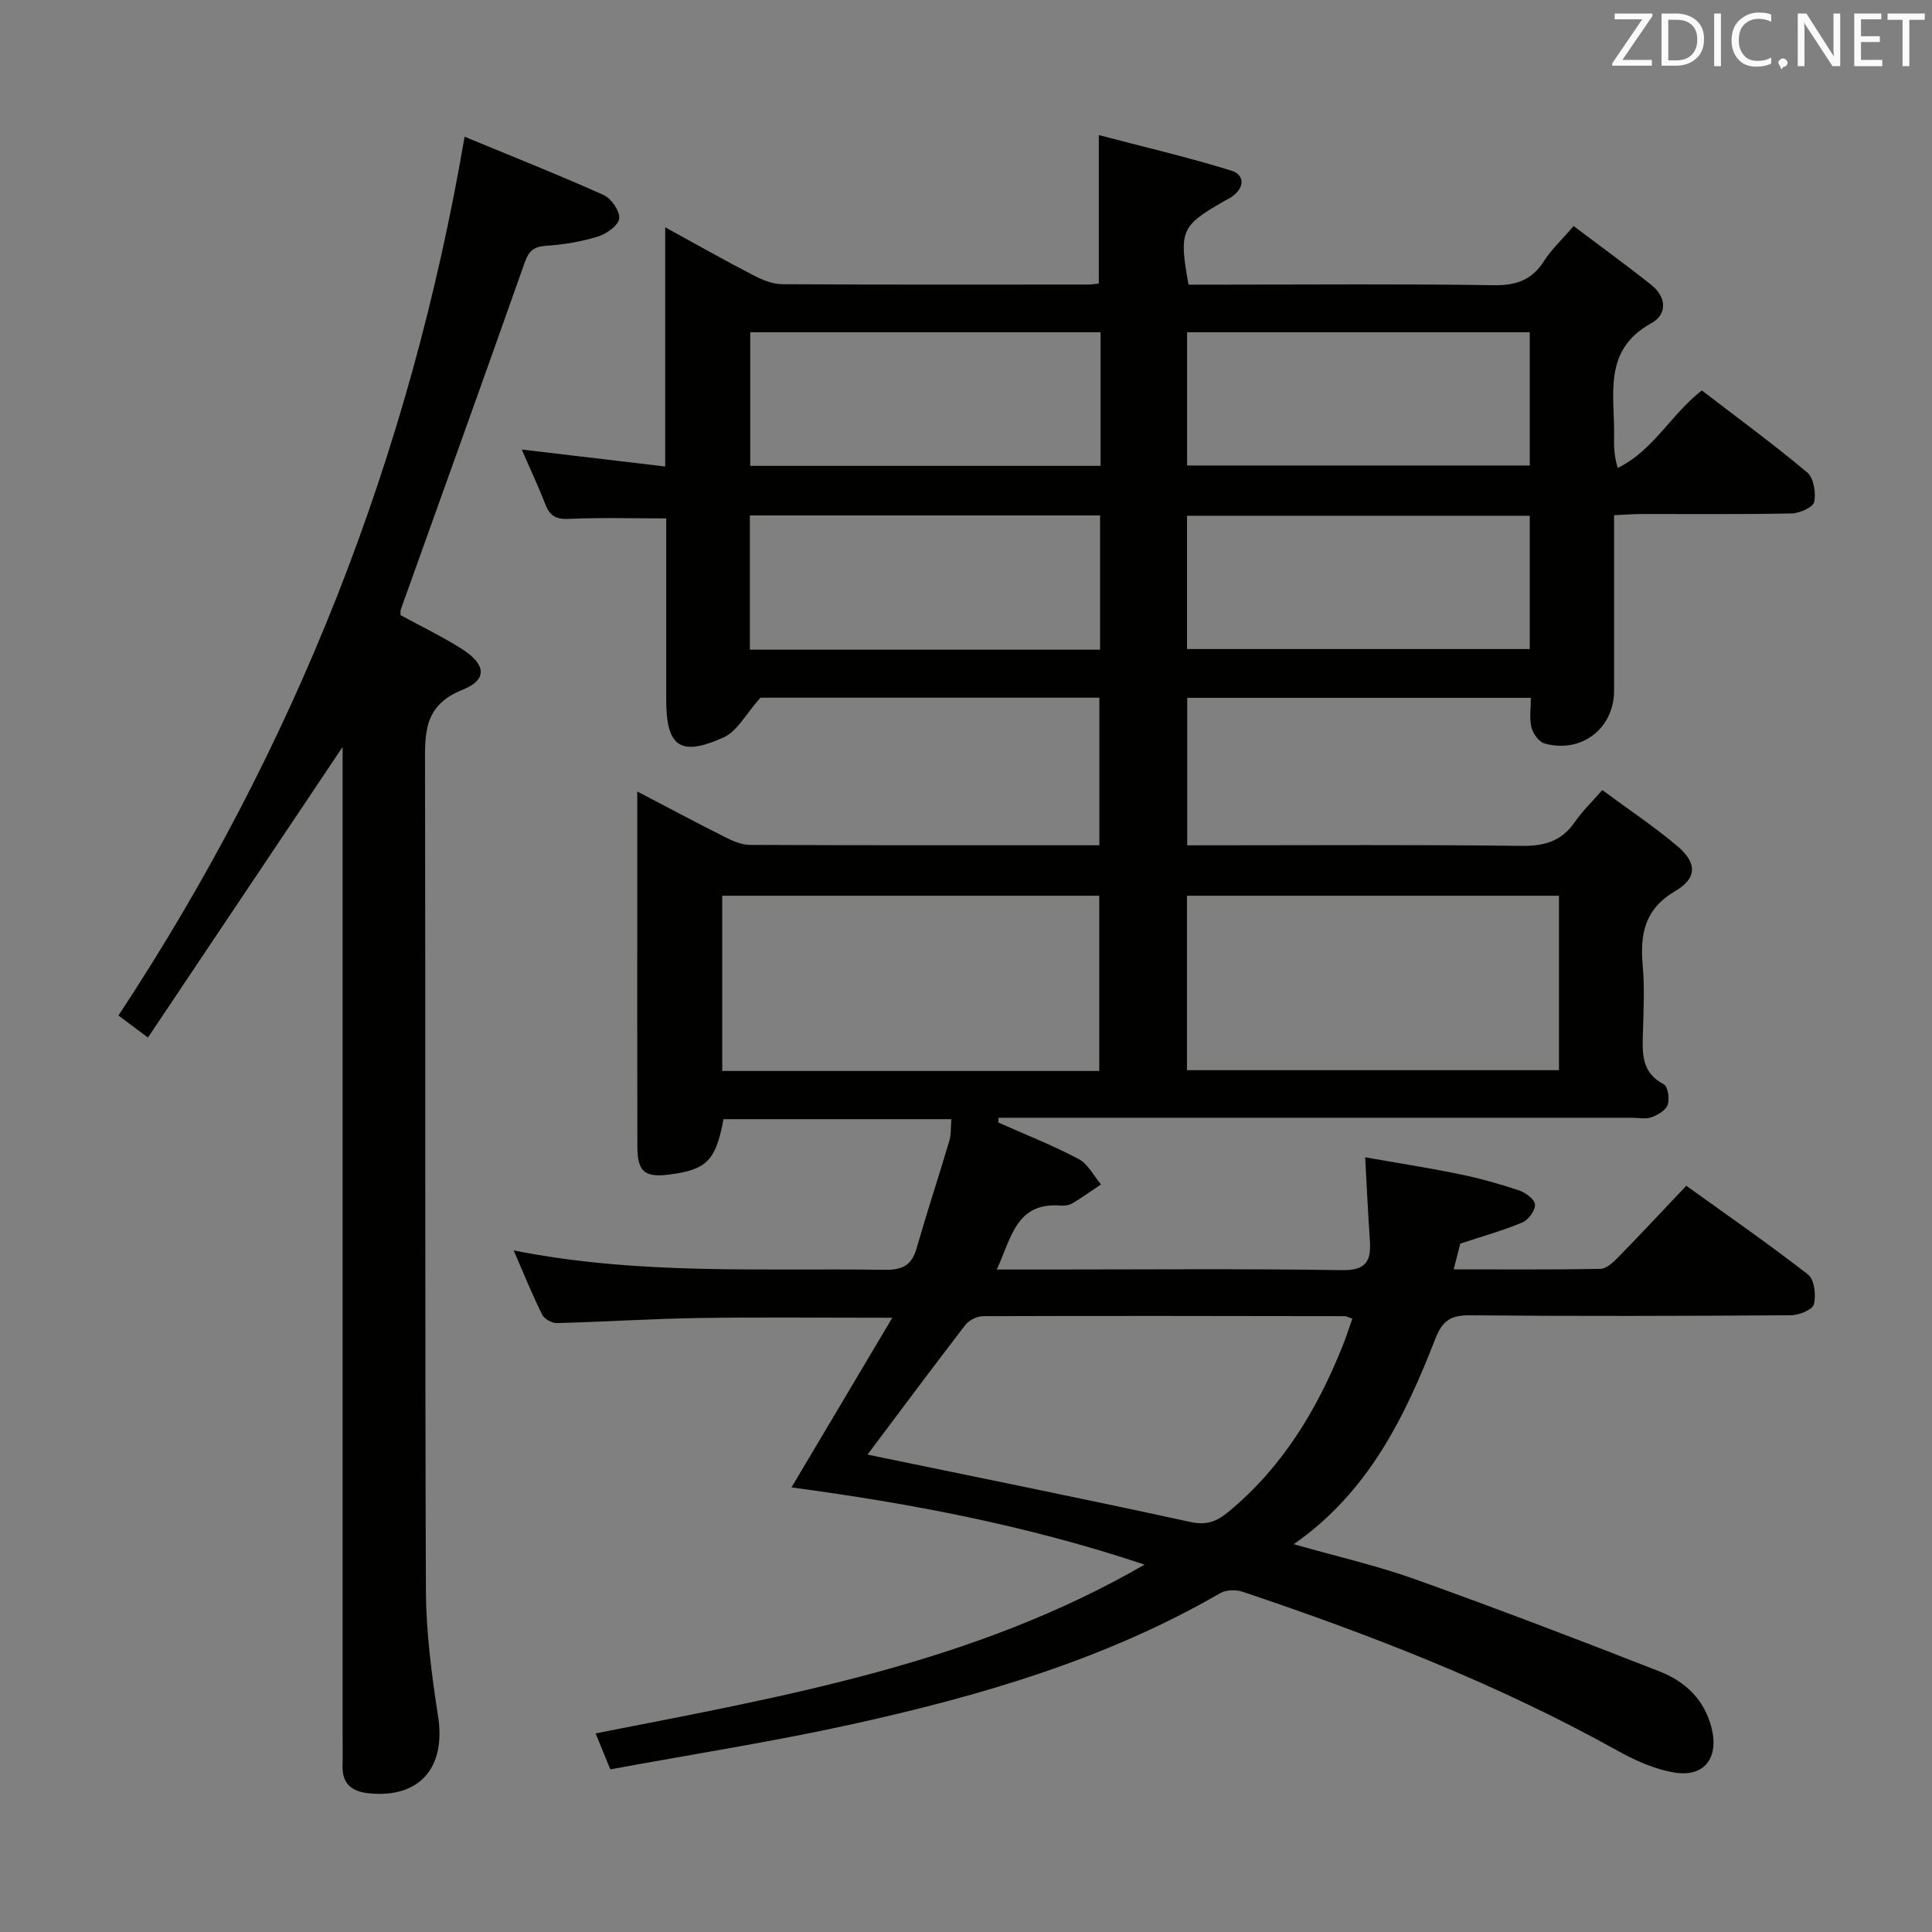 <svg enable-background="new 0 0 400 400" viewBox="0 0 400 400" xmlns="http://www.w3.org/2000/svg"><rect x="0" y="0" width="400" height="400" fill="#808080" stroke="none"/><path d="m184.74 272.83c-14.76 0-27.39-.15-40.01.05-9.81.15-19.61.79-29.42 1.05-1.04.03-2.62-.85-3.06-1.74-2.04-4.11-3.76-8.37-5.9-13.3 25.97 5.16 51.43 3.63 76.82 4.01 3.51.05 5.55-.83 6.57-4.36 2.15-7.48 4.59-14.88 6.81-22.34.4-1.36.28-2.87.42-4.49-16.04 0-31.64 0-47.18 0-1.57 8.56-3.47 10.46-11.16 11.46-5.17.67-6.66-.54-6.67-5.84-.05-18.5-.02-37-.02-55.5 0-5.77 0-11.54 0-17.96 6.48 3.38 12.3 6.5 18.2 9.46 1.58.79 3.4 1.59 5.11 1.6 23.99.1 47.98.07 72.36.07 0-10.21 0-20.24 0-30.55-24.06 0-47.99 0-70.17 0-3.06 3.43-4.82 6.97-7.61 8.22-9.05 4.07-11.9 1.93-11.9-7.89 0-12.47 0-24.94 0-37.45-7.01 0-13.61-.2-20.19.1-2.63.12-3.9-.63-4.81-2.97-1.44-3.7-3.13-7.3-4.91-11.39 9.93 1.17 19.5 2.3 29.7 3.51 0-16.71 0-32.61 0-49.52 6.6 3.62 12.32 6.86 18.16 9.88 1.85.96 4 1.88 6.01 1.9 21.16.13 42.33.08 63.49.07.64 0 1.29-.12 2.12-.21 0-9.84 0-19.55 0-30.73 9.2 2.41 18.43 4.57 27.47 7.37 2.74.85 2.77 3.52.09 5.37-.55.38-1.15.67-1.73 1-8.81 5.05-9.27 6.09-7.26 17.22h7.22c18.67 0 37.33-.17 55.99.12 4.65.07 7.89-1.08 10.4-5.02 1.5-2.36 3.62-4.32 6.12-7.23 5.4 4.08 10.85 8.02 16.11 12.21 3.11 2.48 3.34 6.06-.03 7.91-10.19 5.59-7.52 14.96-7.7 23.57-.04 1.95-.01 3.91.76 6.39 7.32-3.56 10.95-10.99 17.4-16.05 7.24 5.56 14.72 11.04 21.82 16.98 1.34 1.13 1.84 4.19 1.45 6.11-.22 1.1-3 2.34-4.64 2.38-10.33.22-20.66.1-30.99.12-1.79 0-3.57.15-5.8.25 0 12.4.01 24.36 0 36.33-.01 7.81-6.74 13.04-14.38 10.94-1.16-.32-2.4-2.04-2.73-3.33-.46-1.84-.12-3.88-.12-6.13-23.93 0-47.35 0-71.15 0v30.53h5.29c21.33 0 42.66-.15 63.99.12 4.77.06 8.27-1.02 10.99-4.97 1.49-2.17 3.44-4.03 5.67-6.58 5.25 3.88 10.62 7.46 15.53 11.59 4.04 3.4 4.17 6.61-.35 9.26-6.39 3.75-7.39 8.87-6.82 15.39.41 4.63.19 9.33.05 13.99-.14 4.24-.35 8.26 4.32 10.68.84.44 1.24 3.02.81 4.25-.4 1.14-2.06 2.1-3.37 2.58-1.18.43-2.63.1-3.97.1-42 0-83.99 0-125.99 0-1.73 0-3.46 0-5.2 0-.02.33-.05.65-.07.98 5.57 2.48 11.26 4.72 16.64 7.56 1.93 1.02 3.11 3.46 4.63 5.26-1.94 1.3-3.85 2.67-5.85 3.87-.67.4-1.62.58-2.42.52-9.31-.78-10.27 6.68-13.31 13.23h10.48c20.33 0 40.67-.19 60.99.13 4.97.08 6.06-1.86 5.78-6.06-.37-5.46-.63-10.93-.98-17.3 6.54 1.15 13.01 2.15 19.41 3.46 4.21.86 8.37 2.03 12.45 3.39 1.35.45 3.26 1.87 3.31 2.92.06 1.23-1.36 3.18-2.61 3.71-3.92 1.66-8.07 2.8-12.87 4.39-.25.99-.72 2.83-1.36 5.33 10.46 0 20.41.08 30.34-.1 1.21-.02 2.59-1.26 3.57-2.25 4.65-4.76 9.19-9.63 14.25-14.96 8.41 6.05 16.99 11.99 25.21 18.38 1.31 1.02 1.68 4.26 1.21 6.15-.28 1.12-3.06 2.27-4.73 2.28-22.16.15-44.33.21-66.49.01-3.92-.03-5.68 1.06-7.15 4.83-6.32 16.21-13.84 31.75-29.32 42.56 8.91 2.54 17.15 4.41 25.05 7.23 17.02 6.09 33.92 12.54 50.75 19.14 5.26 2.06 9.25 5.84 10.71 11.7 1.53 6.12-1.47 10.22-7.66 9.21-4.13-.67-8.24-2.53-11.95-4.6-24.64-13.72-50.79-23.86-77.44-32.82-1.39-.47-3.43-.45-4.64.25-23.74 13.74-49.7 21.3-76.2 27.15-16.5 3.64-33.23 6.24-50.12 9.36-1.06-2.58-1.91-4.66-3.05-7.45 39.14-7.69 78.14-14.42 113.66-34.94-24.33-8.15-48.77-12.73-73.1-15.99 6.78-11.43 13.5-22.74 20.87-35.12zm-5.13 28.33c21.67 4.48 44.25 9.02 66.75 13.93 3.43.75 5.51-.04 8-2.1 11.1-9.17 18.25-21 23.54-34.14.77-1.91 1.4-3.88 2.09-5.82-.92-.33-1.22-.53-1.53-.53-24.98-.04-49.96-.09-74.94 0-1.24 0-2.9.84-3.66 1.82-6.97 9.05-13.77 18.21-20.25 26.84zm47.98-79.43c0-12.41 0-24.43 0-36.28-26.29 0-52.17 0-78.06 0v36.28zm95.18-36.28c-25.95 0-51.43 0-77.02 0v36.12h77.02c0-12.15 0-23.93 0-36.12zm-94.91-116.66c-24.52 0-48.55 0-72.53 0v27.66h72.53c0-9.34 0-18.3 0-27.66zm-.1 37.93c-24.28 0-48.33 0-72.51 0v27.79h72.51c0-9.39 0-18.46 0-27.79zm18.01-10.34h70.95c0-9.4 0-18.36 0-27.59-23.75 0-47.28 0-70.95 0zm-.01 38h70.96c0-9.4 0-18.35 0-27.6-23.74 0-47.28 0-70.96 0z" fill="#010100"/><path d="m96.19 28.31c9.87 4.08 19.41 7.86 28.77 12.06 1.59.71 3.39 3.32 3.24 4.87-.14 1.41-2.62 3.18-4.39 3.73-3.46 1.07-7.14 1.69-10.76 1.92-2.6.17-3.58 1.1-4.44 3.52-8.44 23.94-17.06 47.83-25.61 71.73-.11.3-.05.65-.08 1.22 4.12 2.24 8.44 4.33 12.49 6.86 5.22 3.27 5.67 6.46.32 8.61-8.15 3.27-7.75 9.16-7.73 15.91.11 56.8-.04 113.61.18 170.41.03 8.74 1.18 17.53 2.52 26.19 1.65 10.64-3.81 17.01-14.36 15.94-3.54-.36-5.53-1.98-5.42-5.74.07-2.33.01-4.66.01-7 0-66.3 0-132.6 0-198.89 0-1.8 0-3.6 0-5-13.3 19.85-26.69 39.85-40.3 60.16-2.61-1.95-4.15-3.1-6.11-4.56 36.53-55.35 60.34-115.65 71.67-181.94z" fill="#010100"/><g fill="#fafafb"><path d="m342.2 3.2-6.3 9.2h6.1v1.2h-8.2v-.5l6.2-9.1h-5.7v-1.2h7.8v.4z"/><path d="m344 13.7v-10.9h3.1c1.6 0 3 .5 4.1 1.4 1.1 1 1.6 2.2 1.6 3.9s-.5 3-1.6 4-2.5 1.5-4.2 1.5h-3zm1.4-9.6v8.4h1.6c1.4 0 2.5-.4 3.2-1.1.8-.8 1.2-1.8 1.2-3.2s-.4-2.4-1.2-3.1-1.8-1-3.1-1z"/><path d="m356.3 2.8v10.9h-1.4v-10.9z"/><path d="m366.6 13.2c-.8.4-1.8.6-3 .6-1.6 0-2.8-.5-3.7-1.5s-1.4-2.3-1.4-3.9c0-1.7.5-3.2 1.6-4.2s2.4-1.6 4-1.6c1 0 1.9.1 2.6.4v1.5c-.8-.4-1.6-.6-2.6-.6-1.2 0-2.2.4-3 1.2s-1.1 1.9-1.1 3.3c0 1.3.4 2.3 1.1 3.1s1.6 1.1 2.8 1.1c1.1 0 2-.2 2.8-.7v1.3z"/><path d="m368.2 13c0-.3.1-.5.3-.6.2-.2.4-.3.6-.3.3 0 .5.1.7.3s.3.4.3.6-.1.5-.3.6c-.2.2-.4.3-.7.3-.3 1-.5-.1-.6-.3-.2-.2-.3-.4-.3-.6z"/><path d="m381.1 13.7h-1.7l-5.5-8.4c-.2-.2-.3-.5-.4-.7 0 .2.1.8.1 1.5v7.6h-1.4v-10.9h1.8l5.3 8.3c.3.4.4.6.4.8 0-.3-.1-.8-.1-1.6v-7.5h1.4v10.9z"/><path d="m389.7 13.7h-5.8v-10.9h5.6v1.2h-4.2v3.5h3.9v1.2h-3.9v3.7h4.4z"/><path d="m398.4 4.1h-3.1v9.6h-1.4v-9.6h-3.1v-1.3h7.7v1.3z"/></g></svg>